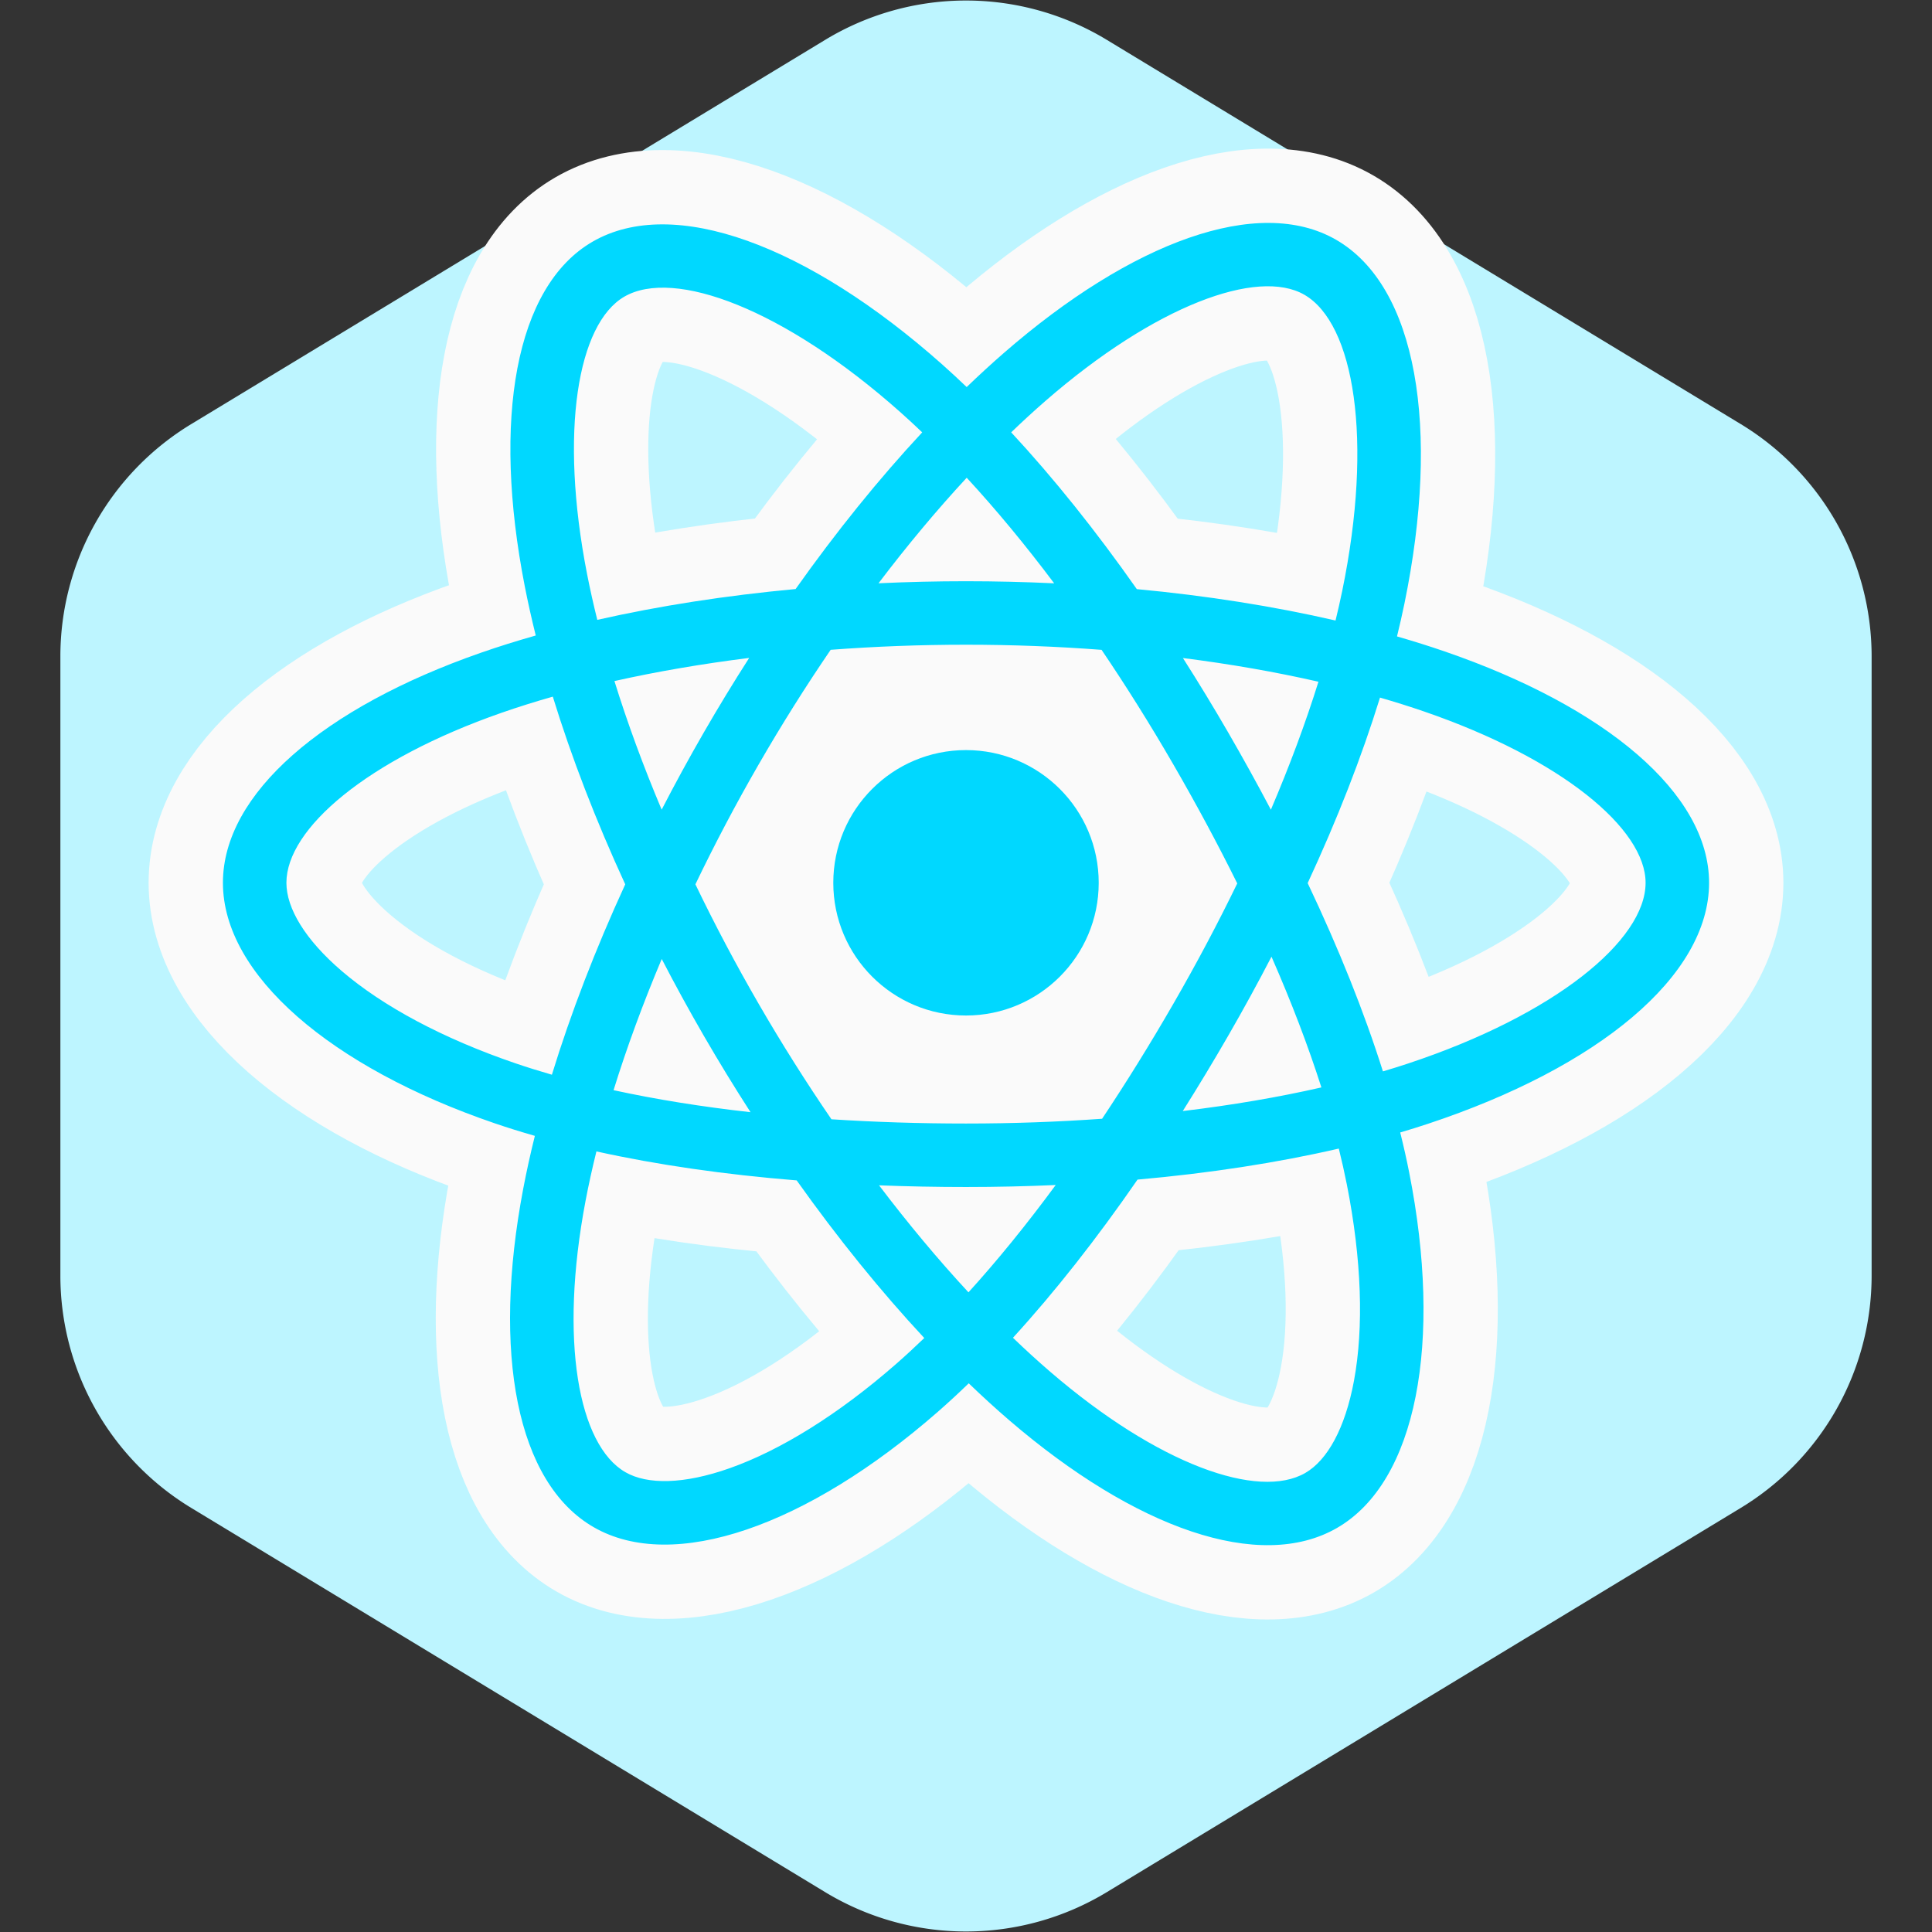 <!DOCTYPE svg PUBLIC "-//W3C//DTD SVG 1.1//EN" "http://www.w3.org/Graphics/SVG/1.1/DTD/svg11.dtd">
<!-- Uploaded to: SVG Repo, www.svgrepo.com, Transformed by: SVG Repo Mixer Tools -->
<svg width="256px" height="256px" viewBox="-38.4 -38.4 332.80 332.80" version="1.1" xmlns="http://www.w3.org/2000/svg" xmlns:xlink="http://www.w3.org/1999/xlink" preserveAspectRatio="xMidYMid" fill="#000000">
<rect x="-38.4" y="-38.4" width="332.80" height="332.80" fill="#333333" stroke="none"/>
<g id="SVGRepo_bgCarrier" stroke-width="0">
<path transform="translate(-38.4, -38.4), scale(20.8)" fill="#bdf5ff" d="M9.166.33a2.25 2.25 0 00-2.332 0l-5.25 3.182A2.25 2.25 0 00.5 5.436v5.128a2.25 2.25 0 001.084 1.924l5.25 3.182a2.25 2.25 0 002.332 0l5.25-3.182a2.25 2.25 0 001.084-1.924V5.436a2.25 2.25 0 00-1.084-1.924L9.166.33z" strokewidth="0"/>
</g>
<g id="SVGRepo_tracerCarrier" stroke-linecap="round" stroke-linejoin="round" stroke="#fafafa" stroke-width="25.6"> <g> <path d="M210.483,73.824 C207.828,72.91 205.076,72.045 202.242,71.227 C202.708,69.326 203.136,67.45 203.516,65.606 C209.754,35.325 205.675,10.93 191.747,2.898 C178.392,-4.803 156.551,3.227 134.493,22.424 C132.372,24.27 130.245,26.224 128.118,28.272 C126.702,26.917 125.287,25.608 123.877,24.355 C100.759,3.829 77.587,-4.822 63.673,3.233 C50.33,10.957 46.379,33.89 51.995,62.588 C52.537,65.36 53.171,68.191 53.887,71.069 C50.608,72 47.442,72.992 44.413,74.048 C17.309,83.497 0,98.307 0,113.668 C0,129.533 18.582,145.446 46.812,155.095 C49.039,155.857 51.351,156.577 53.733,157.26 C52.96,160.373 52.288,163.423 51.723,166.398 C46.369,194.598 50.55,216.989 63.857,224.664 C77.601,232.59 100.669,224.443 123.13,204.809 C124.906,203.257 126.687,201.611 128.472,199.886 C130.786,202.114 133.095,204.222 135.393,206.2 C157.15,224.922 178.638,232.482 191.932,224.786 C205.663,216.837 210.126,192.783 204.332,163.518 C203.89,161.283 203.375,159 202.797,156.676 C204.417,156.197 206.007,155.702 207.557,155.188 C236.905,145.465 256,129.745 256,113.668 C256,98.251 238.132,83.342 210.483,73.824 L210.483,73.824 Z M204.118,144.808 C202.718,145.271 201.282,145.719 199.818,146.153 C196.578,135.896 192.206,124.99 186.855,113.721 C191.961,102.721 196.165,91.954 199.314,81.764 C201.933,82.522 204.474,83.321 206.924,84.164 C230.613,92.32 245.064,104.377 245.064,113.668 C245.064,123.564 229.458,136.411 204.118,144.808 L204.118,144.808 Z M193.604,165.642 C196.166,178.583 196.531,190.283 194.835,199.429 C193.31,207.648 190.244,213.127 186.452,215.322 C178.385,219.991 161.132,213.921 142.525,197.91 C140.392,196.074 138.244,194.115 136.088,192.04 C143.302,184.151 150.511,174.98 157.547,164.794 C169.923,163.696 181.615,161.9 192.218,159.449 C192.74,161.556 193.204,163.622 193.604,165.642 L193.604,165.642 Z M87.276,214.515 C79.394,217.298 73.116,217.378 69.321,215.19 C61.246,210.533 57.889,192.554 62.468,168.438 C62.993,165.676 63.617,162.839 64.337,159.939 C74.823,162.258 86.43,163.927 98.835,164.933 C105.919,174.9 113.336,184.061 120.811,192.083 C119.178,193.659 117.551,195.16 115.934,196.575 C106.001,205.257 96.048,211.417 87.276,214.515 L87.276,214.515 Z M50.349,144.747 C37.866,140.48 27.557,134.935 20.491,128.884 C14.141,123.447 10.936,118.048 10.936,113.668 C10.936,104.346 24.833,92.456 48.012,84.375 C50.825,83.394 53.769,82.47 56.824,81.602 C60.028,92.022 64.23,102.917 69.301,113.934 C64.164,125.115 59.902,136.183 56.667,146.726 C54.489,146.099 52.379,145.44 50.349,144.747 L50.349,144.747 Z M62.727,60.488 C57.916,35.9 61.111,17.353 69.152,12.698 C77.716,7.74 96.654,14.809 116.615,32.533 C117.891,33.666 119.172,34.851 120.456,36.078 C113.018,44.065 105.669,53.157 98.648,63.066 C86.608,64.182 75.083,65.974 64.487,68.375 C63.821,65.695 63.231,63.062 62.727,60.488 L62.727,60.488 Z M173.154,87.755 C170.621,83.38 168.02,79.108 165.369,74.952 C173.537,75.985 181.363,77.356 188.712,79.033 C186.506,86.104 183.756,93.497 180.519,101.077 C178.196,96.668 175.74,92.223 173.154,87.755 L173.154,87.755 Z M128.122,43.894 C133.166,49.359 138.218,55.46 143.187,62.08 C138.18,61.844 133.111,61.721 128,61.721 C122.937,61.721 117.906,61.841 112.93,62.074 C117.904,55.515 122.999,49.422 128.122,43.894 L128.122,43.894 Z M82.802,87.831 C80.272,92.218 77.861,96.639 75.575,101.069 C72.391,93.516 69.666,86.089 67.441,78.917 C74.745,77.283 82.534,75.946 90.65,74.933 C87.961,79.127 85.339,83.43 82.802,87.83 L82.802,87.831 L82.802,87.831 Z M90.883,153.183 C82.498,152.247 74.592,150.98 67.29,149.39 C69.551,142.091 72.335,134.505 75.588,126.79 C77.879,131.216 80.299,135.638 82.845,140.036 L82.846,140.036 C85.439,144.515 88.126,148.904 90.883,153.183 L90.883,153.183 Z M128.425,184.213 C123.241,178.621 118.071,172.434 113.022,165.78 C117.924,165.972 122.921,166.071 128,166.071 C133.218,166.071 138.376,165.953 143.453,165.727 C138.468,172.501 133.435,178.697 128.425,184.213 L128.425,184.213 Z M180.623,126.396 C184.045,134.195 186.929,141.741 189.219,148.916 C181.797,150.61 173.783,151.974 165.339,152.987 C167.997,148.776 170.62,144.43 173.198,139.961 C175.805,135.438 178.282,130.909 180.623,126.396 L180.623,126.396 Z M163.725,134.497 C159.723,141.436 155.614,148.059 151.444,154.312 C143.847,154.855 135.999,155.135 128,155.135 C120.033,155.135 112.284,154.887 104.822,154.403 C100.483,148.068 96.285,141.425 92.309,134.557 L92.31,134.557 C88.344,127.707 84.694,120.799 81.387,113.93 C84.693,107.046 88.334,100.13 92.277,93.293 L92.276,93.294 C96.229,86.439 100.39,79.828 104.689,73.533 C112.302,72.957 120.11,72.657 128,72.657 L128,72.657 C135.926,72.657 143.743,72.96 151.354,73.54 C155.587,79.789 159.72,86.378 163.689,93.235 C167.703,100.169 171.39,107.038 174.725,113.775 C171.4,120.628 167.721,127.567 163.725,134.497 L163.725,134.497 Z M186.285,12.373 C194.857,17.317 198.191,37.254 192.805,63.399 C192.461,65.067 192.075,66.766 191.654,68.488 C181.033,66.037 169.5,64.214 157.425,63.081 C150.391,53.064 143.102,43.957 135.785,36.073 C137.752,34.181 139.716,32.376 141.673,30.673 C160.572,14.226 178.237,7.732 186.285,12.373 L186.285,12.373 Z M128,90.808 C140.625,90.808 150.86,101.043 150.86,113.668 C150.86,126.293 140.625,136.528 128,136.528 C115.375,136.528 105.14,126.293 105.14,113.668 C105.14,101.043 115.375,90.808 128,90.808 L128,90.808 Z" fill="#00D8FF"> </path> </g> </g>
<g id="SVGRepo_iconCarrier"> <g> <path d="M210.483,73.824 C207.828,72.91 205.076,72.045 202.242,71.227 C202.708,69.326 203.136,67.45 203.516,65.606 C209.754,35.325 205.675,10.93 191.747,2.898 C178.392,-4.803 156.551,3.227 134.493,22.424 C132.372,24.27 130.245,26.224 128.118,28.272 C126.702,26.917 125.287,25.608 123.877,24.355 C100.759,3.829 77.587,-4.822 63.673,3.233 C50.33,10.957 46.379,33.89 51.995,62.588 C52.537,65.36 53.171,68.191 53.887,71.069 C50.608,72 47.442,72.992 44.413,74.048 C17.309,83.497 0,98.307 0,113.668 C0,129.533 18.582,145.446 46.812,155.095 C49.039,155.857 51.351,156.577 53.733,157.26 C52.96,160.373 52.288,163.423 51.723,166.398 C46.369,194.598 50.55,216.989 63.857,224.664 C77.601,232.59 100.669,224.443 123.13,204.809 C124.906,203.257 126.687,201.611 128.472,199.886 C130.786,202.114 133.095,204.222 135.393,206.2 C157.15,224.922 178.638,232.482 191.932,224.786 C205.663,216.837 210.126,192.783 204.332,163.518 C203.89,161.283 203.375,159 202.797,156.676 C204.417,156.197 206.007,155.702 207.557,155.188 C236.905,145.465 256,129.745 256,113.668 C256,98.251 238.132,83.342 210.483,73.824 L210.483,73.824 Z M204.118,144.808 C202.718,145.271 201.282,145.719 199.818,146.153 C196.578,135.896 192.206,124.99 186.855,113.721 C191.961,102.721 196.165,91.954 199.314,81.764 C201.933,82.522 204.474,83.321 206.924,84.164 C230.613,92.32 245.064,104.377 245.064,113.668 C245.064,123.564 229.458,136.411 204.118,144.808 L204.118,144.808 Z M193.604,165.642 C196.166,178.583 196.531,190.283 194.835,199.429 C193.31,207.648 190.244,213.127 186.452,215.322 C178.385,219.991 161.132,213.921 142.525,197.91 C140.392,196.074 138.244,194.115 136.088,192.04 C143.302,184.151 150.511,174.98 157.547,164.794 C169.923,163.696 181.615,161.9 192.218,159.449 C192.74,161.556 193.204,163.622 193.604,165.642 L193.604,165.642 Z M87.276,214.515 C79.394,217.298 73.116,217.378 69.321,215.19 C61.246,210.533 57.889,192.554 62.468,168.438 C62.993,165.676 63.617,162.839 64.337,159.939 C74.823,162.258 86.43,163.927 98.835,164.933 C105.919,174.9 113.336,184.061 120.811,192.083 C119.178,193.659 117.551,195.16 115.934,196.575 C106.001,205.257 96.048,211.417 87.276,214.515 L87.276,214.515 Z M50.349,144.747 C37.866,140.48 27.557,134.935 20.491,128.884 C14.141,123.447 10.936,118.048 10.936,113.668 C10.936,104.346 24.833,92.456 48.012,84.375 C50.825,83.394 53.769,82.47 56.824,81.602 C60.028,92.022 64.23,102.917 69.301,113.934 C64.164,125.115 59.902,136.183 56.667,146.726 C54.489,146.099 52.379,145.44 50.349,144.747 L50.349,144.747 Z M62.727,60.488 C57.916,35.9 61.111,17.353 69.152,12.698 C77.716,7.74 96.654,14.809 116.615,32.533 C117.891,33.666 119.172,34.851 120.456,36.078 C113.018,44.065 105.669,53.157 98.648,63.066 C86.608,64.182 75.083,65.974 64.487,68.375 C63.821,65.695 63.231,63.062 62.727,60.488 L62.727,60.488 Z M173.154,87.755 C170.621,83.38 168.02,79.108 165.369,74.952 C173.537,75.985 181.363,77.356 188.712,79.033 C186.506,86.104 183.756,93.497 180.519,101.077 C178.196,96.668 175.74,92.223 173.154,87.755 L173.154,87.755 Z M128.122,43.894 C133.166,49.359 138.218,55.46 143.187,62.08 C138.18,61.844 133.111,61.721 128,61.721 C122.937,61.721 117.906,61.841 112.93,62.074 C117.904,55.515 122.999,49.422 128.122,43.894 L128.122,43.894 Z M82.802,87.831 C80.272,92.218 77.861,96.639 75.575,101.069 C72.391,93.516 69.666,86.089 67.441,78.917 C74.745,77.283 82.534,75.946 90.65,74.933 C87.961,79.127 85.339,83.43 82.802,87.83 L82.802,87.831 L82.802,87.831 Z M90.883,153.183 C82.498,152.247 74.592,150.98 67.29,149.39 C69.551,142.091 72.335,134.505 75.588,126.79 C77.879,131.216 80.299,135.638 82.845,140.036 L82.846,140.036 C85.439,144.515 88.126,148.904 90.883,153.183 L90.883,153.183 Z M128.425,184.213 C123.241,178.621 118.071,172.434 113.022,165.78 C117.924,165.972 122.921,166.071 128,166.071 C133.218,166.071 138.376,165.953 143.453,165.727 C138.468,172.501 133.435,178.697 128.425,184.213 L128.425,184.213 Z M180.623,126.396 C184.045,134.195 186.929,141.741 189.219,148.916 C181.797,150.61 173.783,151.974 165.339,152.987 C167.997,148.776 170.62,144.43 173.198,139.961 C175.805,135.438 178.282,130.909 180.623,126.396 L180.623,126.396 Z M163.725,134.497 C159.723,141.436 155.614,148.059 151.444,154.312 C143.847,154.855 135.999,155.135 128,155.135 C120.033,155.135 112.284,154.887 104.822,154.403 C100.483,148.068 96.285,141.425 92.309,134.557 L92.31,134.557 C88.344,127.707 84.694,120.799 81.387,113.93 C84.693,107.046 88.334,100.13 92.277,93.293 L92.276,93.294 C96.229,86.439 100.39,79.828 104.689,73.533 C112.302,72.957 120.11,72.657 128,72.657 L128,72.657 C135.926,72.657 143.743,72.96 151.354,73.54 C155.587,79.789 159.72,86.378 163.689,93.235 C167.703,100.169 171.39,107.038 174.725,113.775 C171.4,120.628 167.721,127.567 163.725,134.497 L163.725,134.497 Z M186.285,12.373 C194.857,17.317 198.191,37.254 192.805,63.399 C192.461,65.067 192.075,66.766 191.654,68.488 C181.033,66.037 169.5,64.214 157.425,63.081 C150.391,53.064 143.102,43.957 135.785,36.073 C137.752,34.181 139.716,32.376 141.673,30.673 C160.572,14.226 178.237,7.732 186.285,12.373 L186.285,12.373 Z M128,90.808 C140.625,90.808 150.86,101.043 150.86,113.668 C150.86,126.293 140.625,136.528 128,136.528 C115.375,136.528 105.14,126.293 105.14,113.668 C105.14,101.043 115.375,90.808 128,90.808 L128,90.808 Z" fill="#00D8FF"> </path> </g> </g>
</svg>